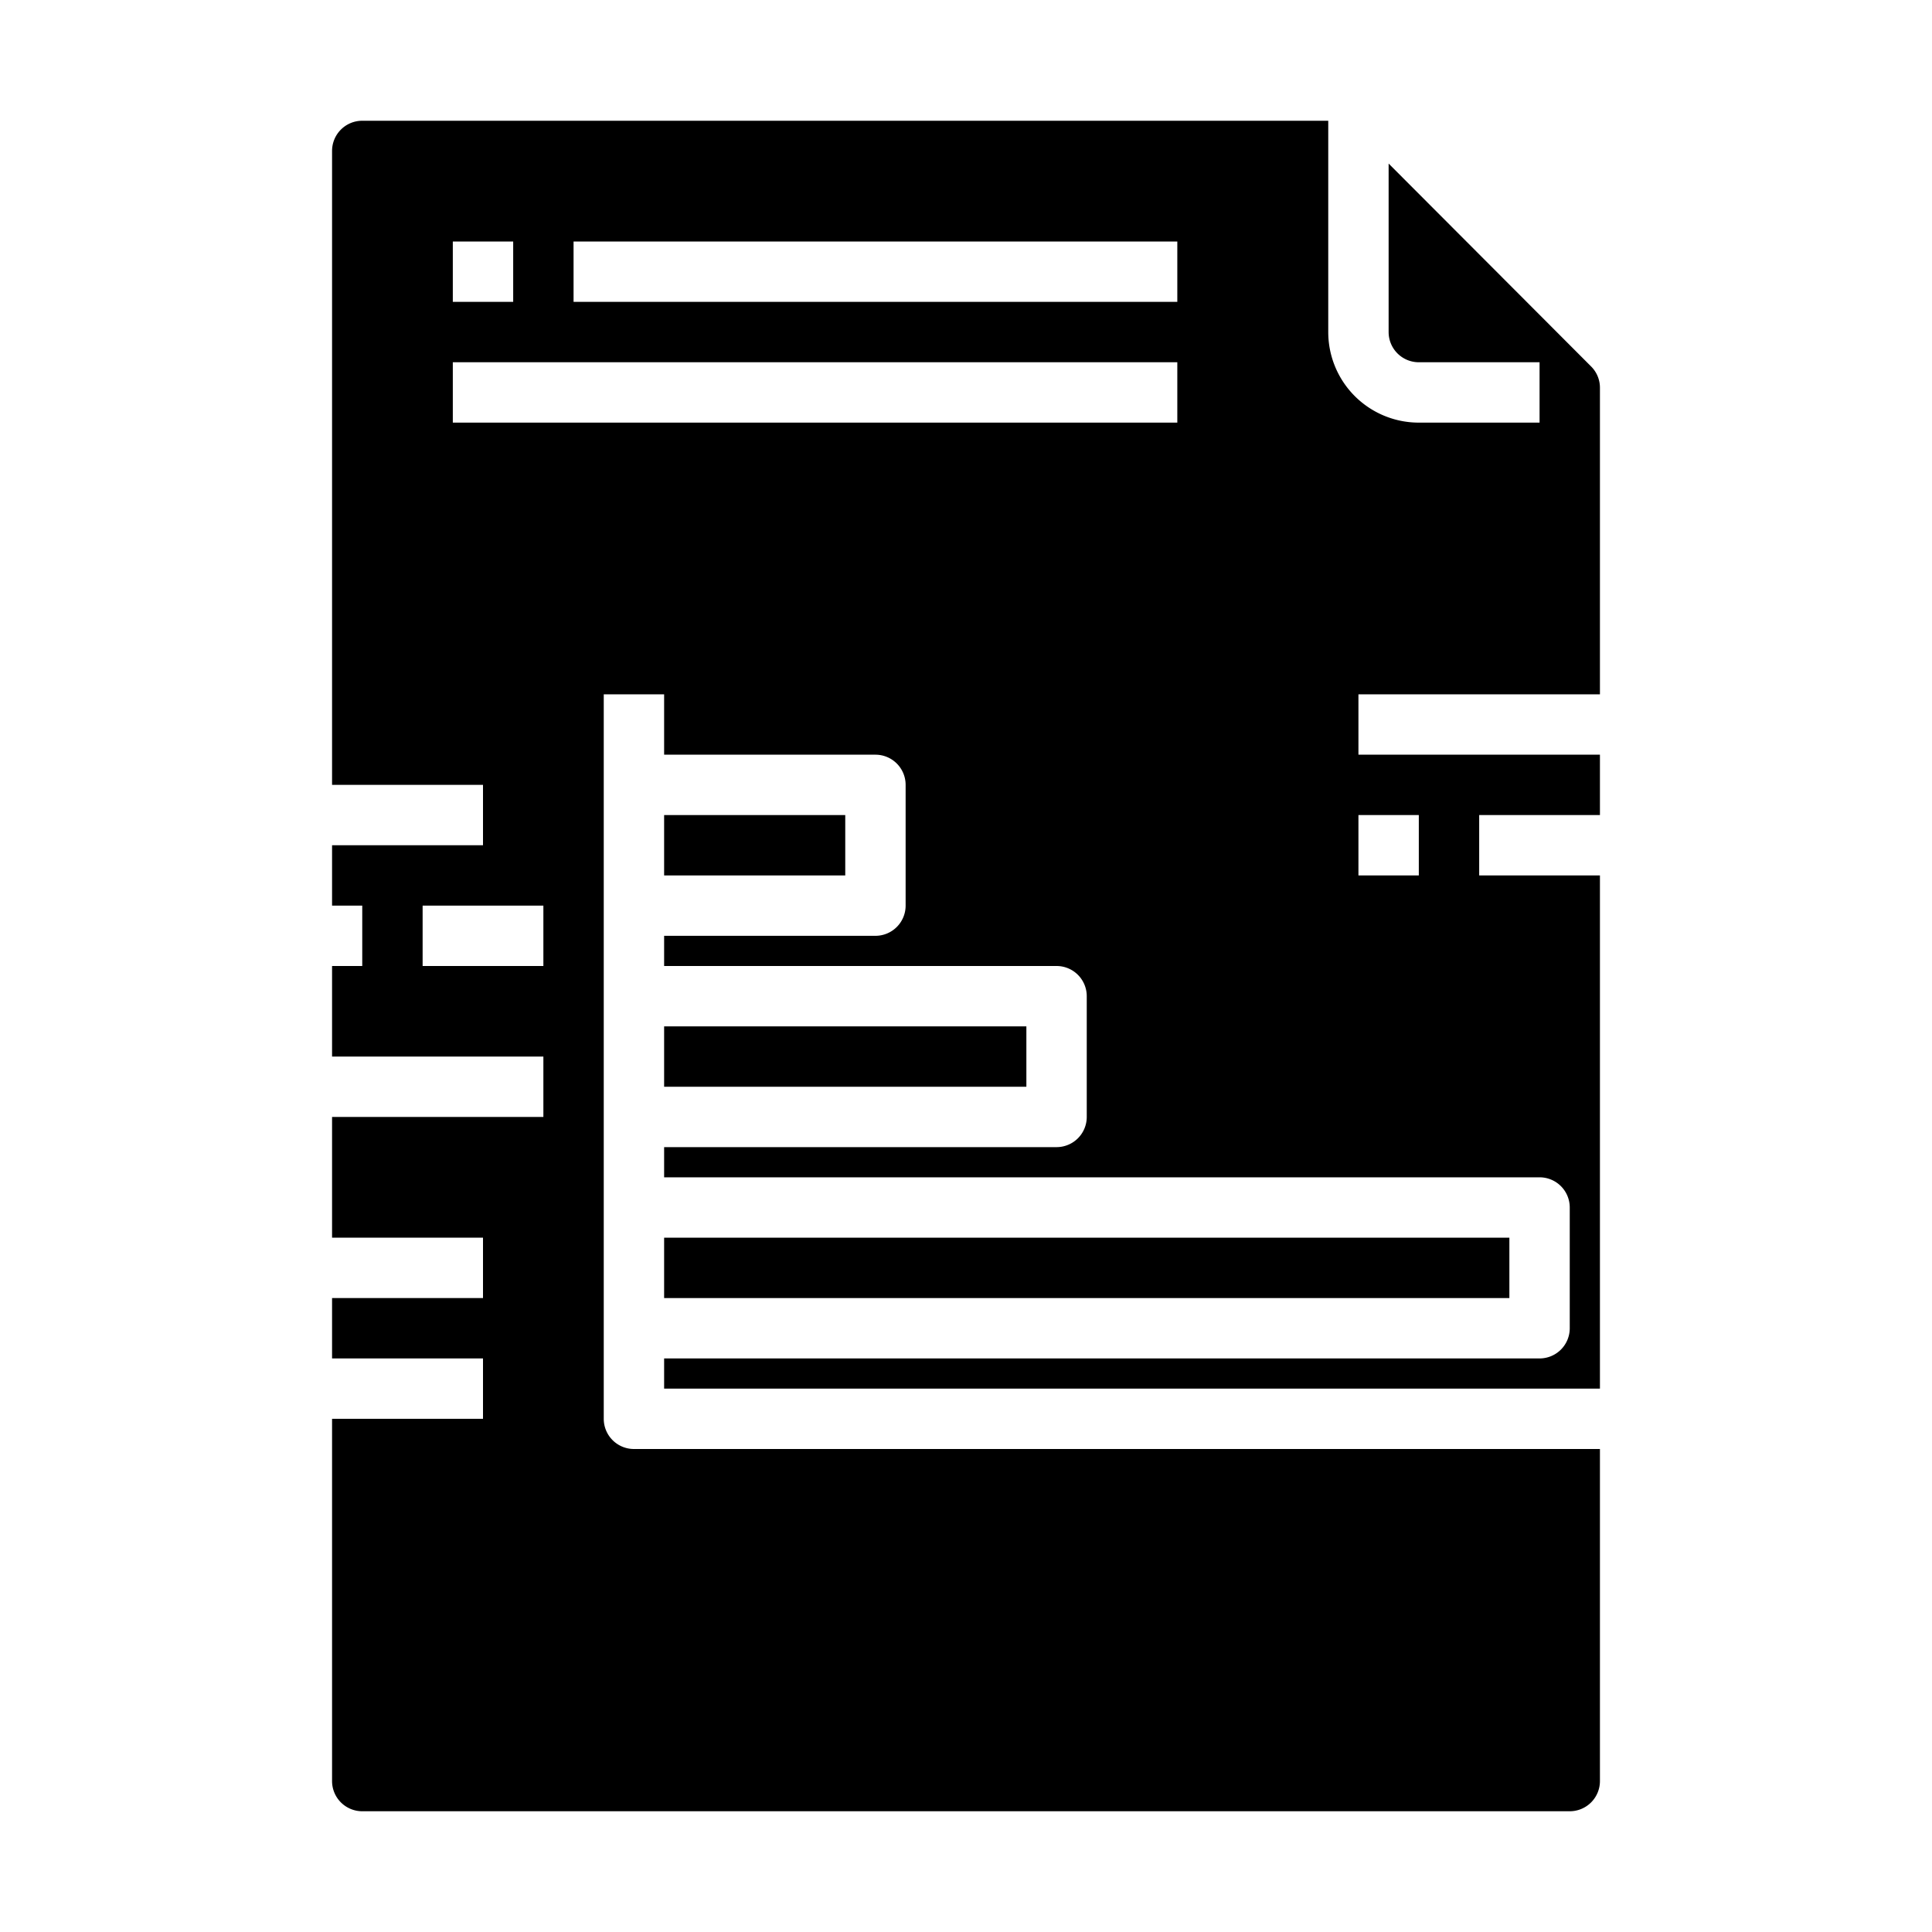 <svg xmlns="http://www.w3.org/2000/svg" viewBox="0 0 64 64" x="0px" y="0px"><g data-name="File Bar Chart"><rect x="22" y="41" width="28" height="2"></rect><path d="M52.708,12.14,46,5.418V11a1,1,0,0,0,1,1h4v2H47a3,3,0,0,1-3-3V4H12a1,1,0,0,0-1,1V26h5v2H11v2h1v2H11v3h7v2H11v4h5v2H11v2h5v2H11V59a1,1,0,0,0,1,1H52a1,1,0,0,0,1-1V48H21a1,1,0,0,1-1-1V23h2v2h7a1,1,0,0,1,1,1v4a1,1,0,0,1-1,1H22v1H35a1,1,0,0,1,1,1v4a1,1,0,0,1-1,1H22v1H51a1,1,0,0,1,1,1v4a1,1,0,0,1-1,1H22v1H53V29H49V27h4V25H45V23h8V12.846A.992.992,0,0,0,52.708,12.14ZM15,8h2v2H15Zm3,24H14V30h4ZM39,14H15V12H39Zm0-4H19V8H39Zm8,17v2H45V27Z"></path><rect x="22" y="27" width="6" height="2"></rect><rect x="22" y="34" width="12" height="2"></rect></g></svg>
